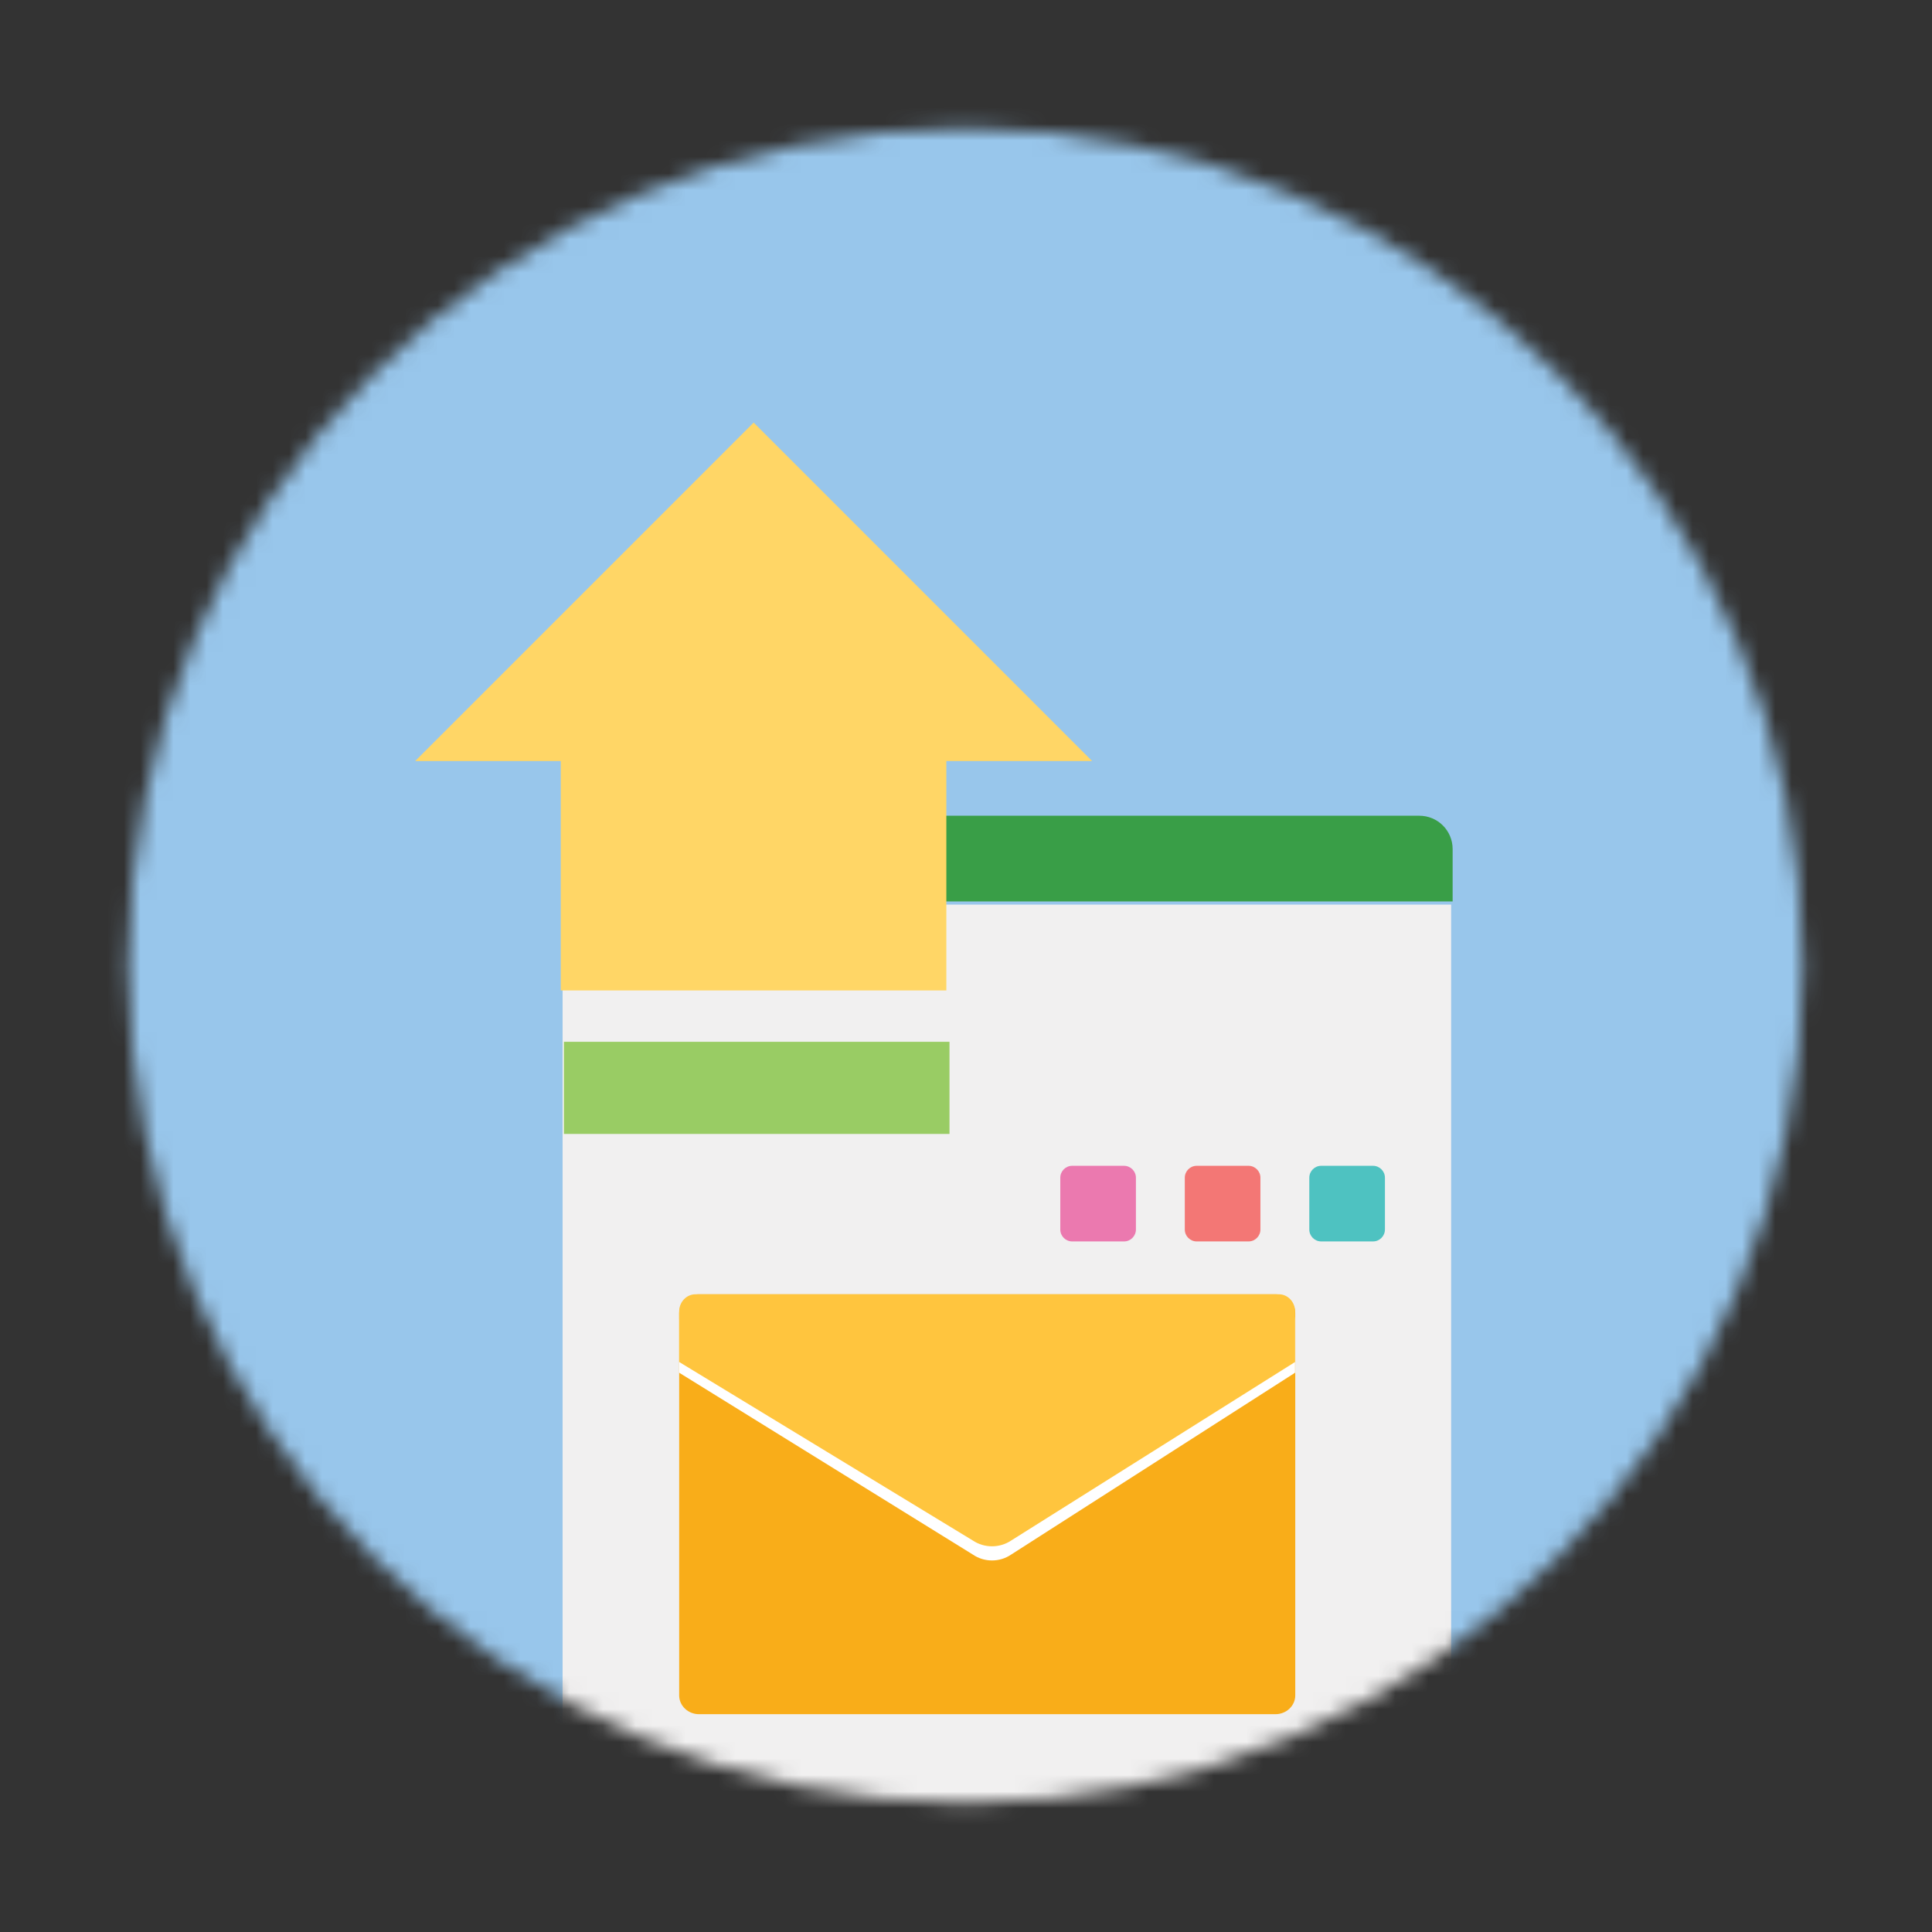<?xml version="1.0" encoding="UTF-8"?>
<svg id="Layer_2" data-name="Layer 2" xmlns="http://www.w3.org/2000/svg" xmlns:xlink="http://www.w3.org/1999/xlink" viewBox="0 0 117 117">
  <rect x="0" y="0" width="117" height="117" fill="#333333" stroke="none"/>
  <defs>
    <style>
      .cls-1 {
        fill: #99cc64;
      }

      .cls-1, .cls-2, .cls-3, .cls-4, .cls-5, .cls-6, .cls-7 {
        fill-rule: evenodd;
      }

      .cls-8 {
        fill: #fff;
      }

      .cls-2 {
        fill: #4ec2c1;
      }

      .cls-3 {
        fill: #399e47;
      }

      .cls-9 {
        fill: #ffc53e;
      }

      .cls-4 {
        fill: #ffd666;
      }

      .cls-10 {
        fill: #dad9d9;
      }

      .cls-5 {
        fill: #eb79af;
      }

      .cls-11 {
        fill: #f9ad19;
      }

      .cls-6 {
        fill: #f37775;
      }

      .cls-12 {
        mask: url(#mask);
      }

      .cls-13 {
        fill: #98c6eb;
      }

      .cls-7 {
        fill: #f1f0f0;
      }
    </style>
    <mask id="mask" x="0" y="0" width="117" height="117" maskUnits="userSpaceOnUse">
      <g id="mask0_111_5877" data-name="mask0 111 5877">
        <circle class="cls-10" cx="58.47" cy="58.47" r="50.7"/>
      </g>
    </mask>
  </defs>
  <g id="Layer_1-2" data-name="Layer 1">
    <g class="cls-12">
      <g>
        <circle class="cls-13" cx="58.5" cy="58.5" r="58.5"/>
        <path class="cls-7" d="m87.88,54.78v61.01c0,.89-1.16,1.35-1.8.72l-3.72-4.32-3.92,3.92c-.78.78-2.05.79-2.84.02l-4.05-3.94-3.84,3.89c-.78.79-2.06.8-2.86.02l-3.96-3.91-3.99,3.93c-.79.77-2.05.77-2.84,0l-3.99-3.93-3.97,3.92c-.79.78-2.06.78-2.85,0l-3.91-3.91-3.63,4.37c-.64.63-1.64.18-1.64-.72v-61.07h53.79Z"/>
        <path class="cls-5" d="m68.07,75.18h-3.14c-.39,0-.72-.32-.72-.72v-3.14c0-.39.32-.72.72-.72h3.14c.39,0,.72.32.72.72v3.14c0,.39-.32.72-.72.72Z"/>
        <path class="cls-6" d="m75.61,75.18h-3.14c-.39,0-.72-.32-.72-.72v-3.14c0-.39.32-.72.72-.72h3.14c.39,0,.72.32.72.72v3.14c0,.39-.32.72-.72.72Z"/>
        <path class="cls-2" d="m83.15,75.18h-3.14c-.39,0-.72-.32-.72-.72v-3.14c0-.39.32-.72.72-.72h3.14c.39,0,.72.32.72.72v3.14c0,.39-.32.72-.72.72Z"/>
        <path class="cls-3" d="m34.01,54.59h53.96v-3.17c0-1.12-.9-2.02-2.02-2.02h-49.92c-1.12,0-2.02.9-2.02,2.02v3.17Z"/>
        <path class="cls-11" d="m77.24,78.38h-34.91c-.66,0-1.2.51-1.2,1.14v23.15c0,.63.54,1.14,1.2,1.14h34.91c.66,0,1.2-.51,1.2-1.14v-23.15c0-.63-.54-1.14-1.2-1.14Z"/>
        <path class="cls-8" d="m42.12,78.95c-.55,0-.99.47-.99,1.06v3.12s17.78,11.01,17.78,11.01c.7.48,1.63.48,2.33,0l17.19-11.01v-3.12c0-.58-.44-1.06-.98-1.06h-35.33Z"/>
        <path class="cls-9" d="m42.12,78.38c-.55,0-.99.47-.99,1.04v3.06s17.78,10.81,17.78,10.81c.7.47,1.63.47,2.33,0l17.19-10.81v-3.06c0-.57-.44-1.04-.98-1.04h-35.33Z"/>
        <path class="cls-4" d="m33.96,59.98h23.35v-16.96h-23.35v16.96Z"/>
        <path class="cls-4" d="m66.13,46.09H25.14l20.5-20.5,20.5,20.5Z"/>
        <path class="cls-1" d="m34.15,68.67h23.35v-5.58h-23.35v5.58Z"/>
      </g>
    </g>
  </g>
</svg>